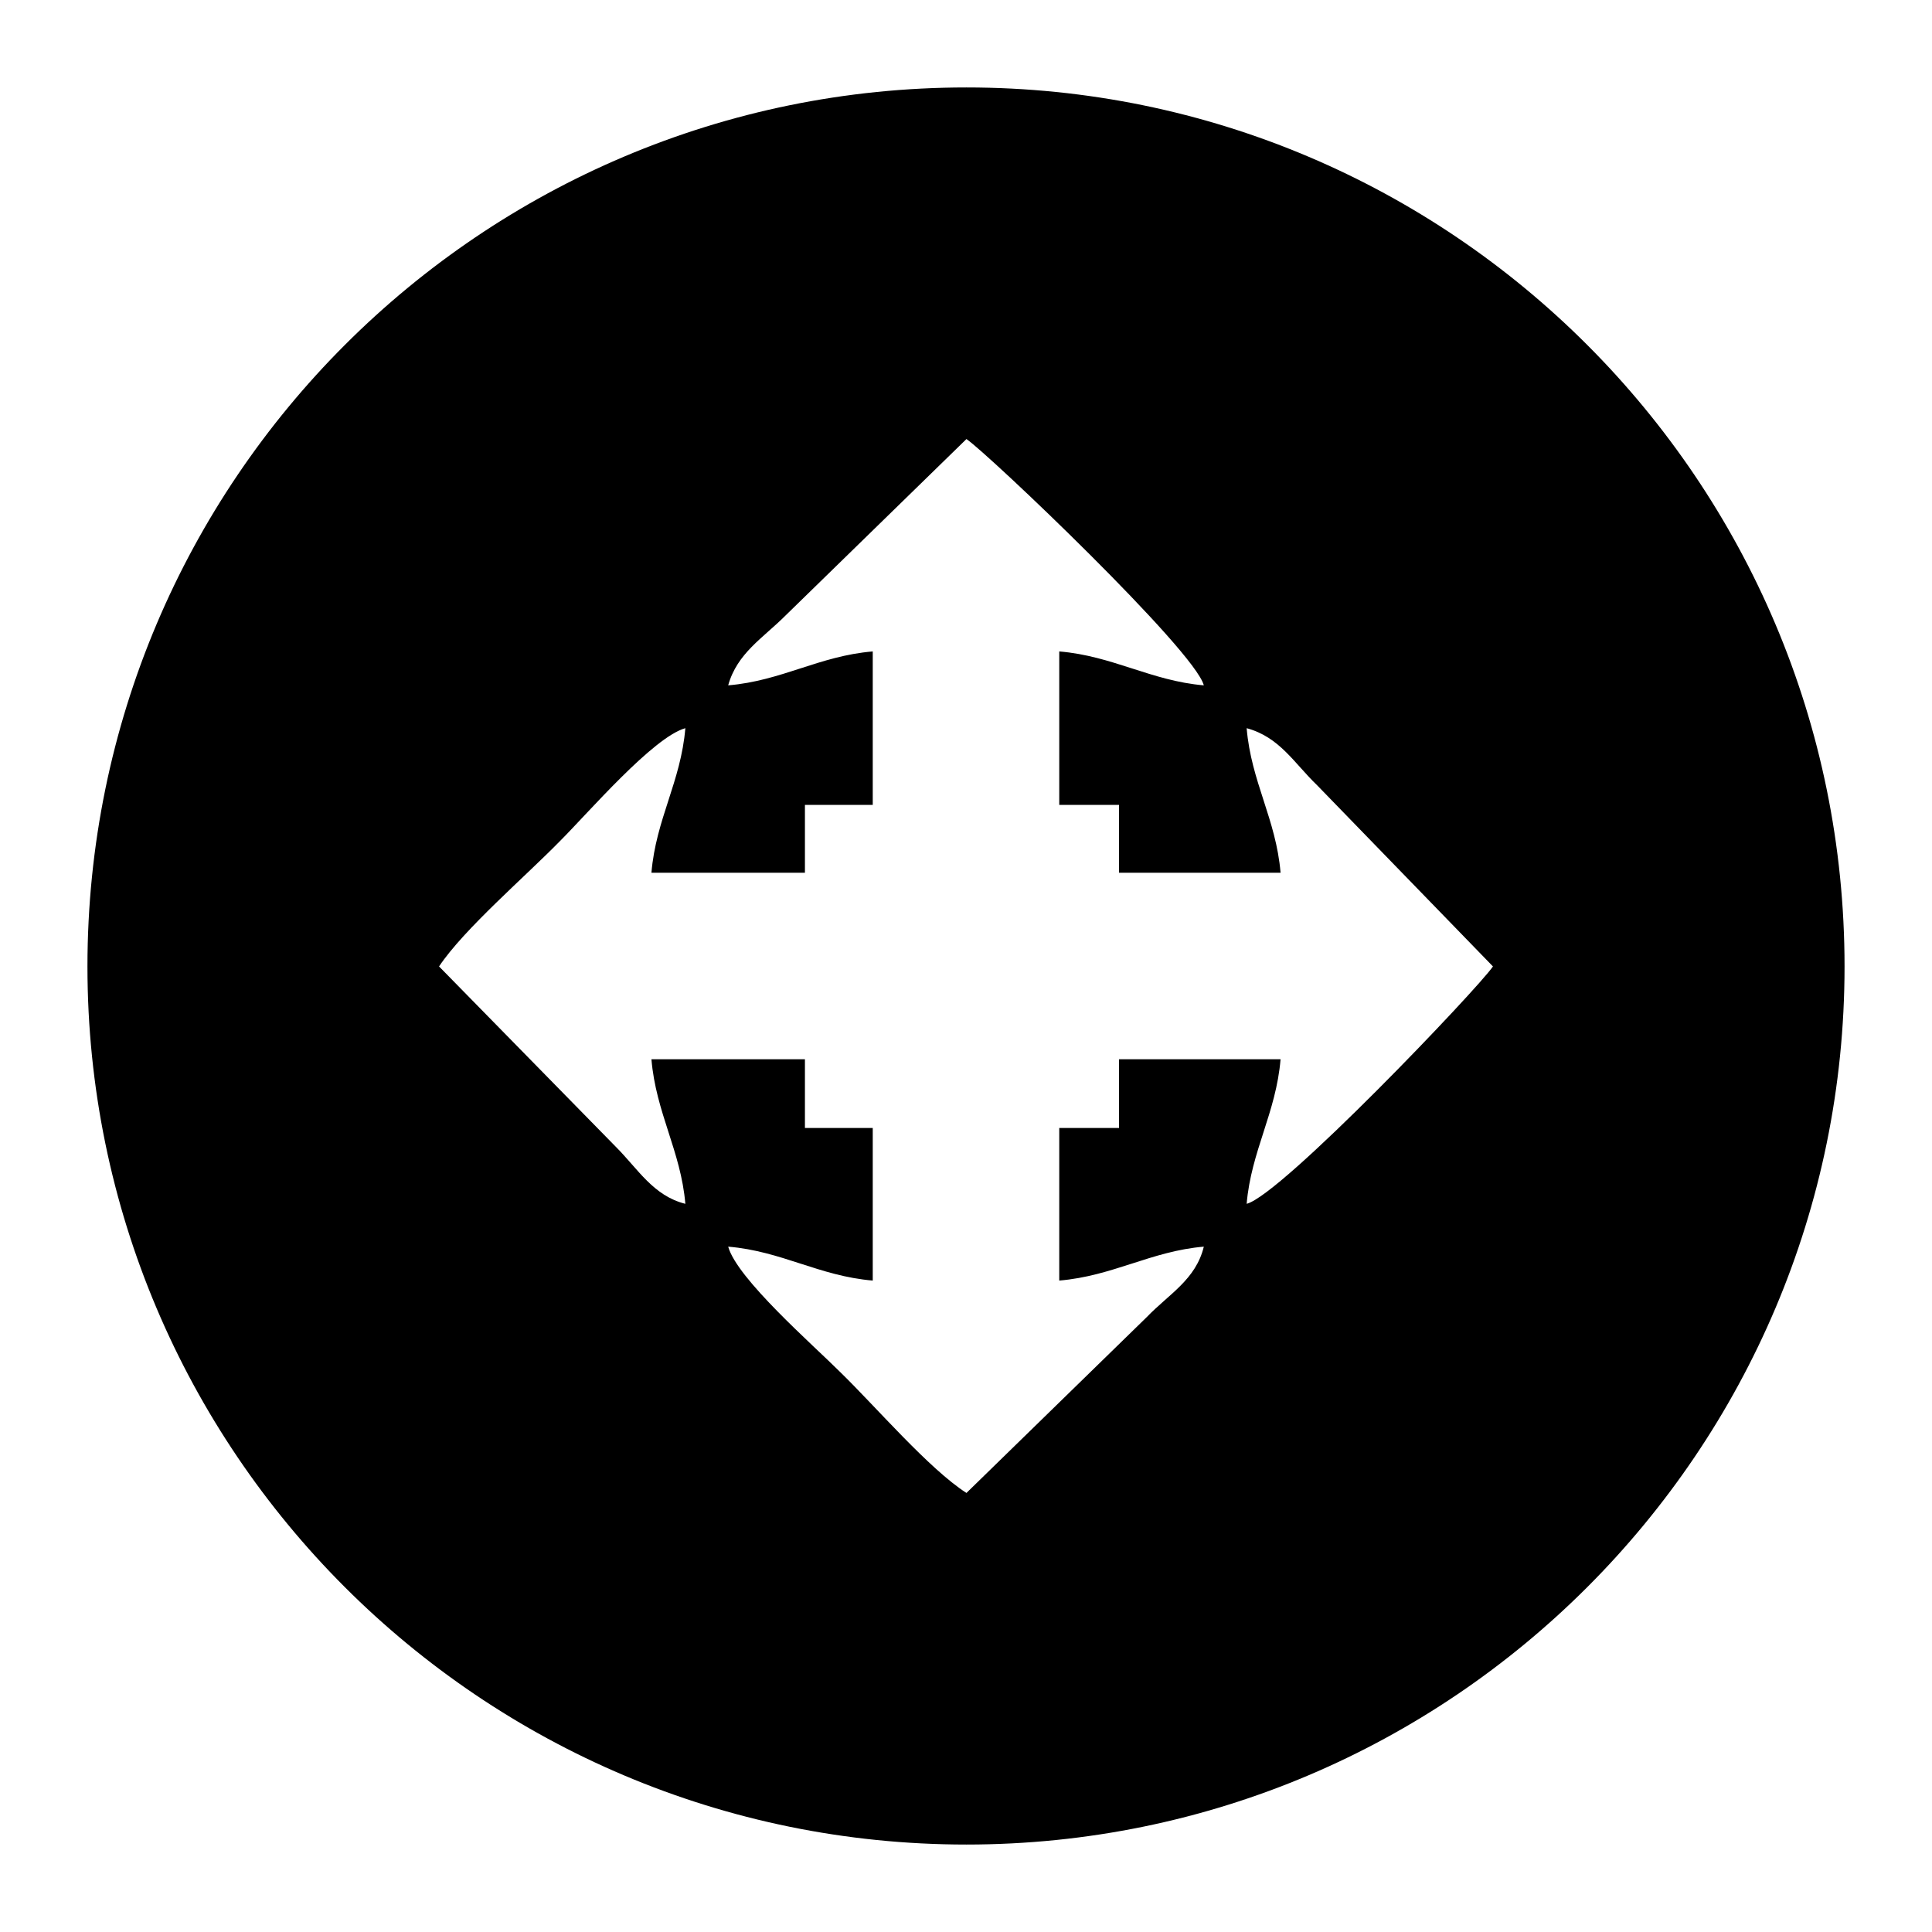 <?xml version="1.0" encoding="UTF-8"?>
<!DOCTYPE svg PUBLIC "-//W3C//DTD SVG 1.1//EN" "http://www.w3.org/Graphics/SVG/1.1/DTD/svg11.dtd">
<!-- Creator: CorelDRAW X7 -->
<svg xmlns="http://www.w3.org/2000/svg" xml:space="preserve" width="2.165in" height="2.165in" version="1.1" style="shape-rendering:geometricPrecision; text-rendering:geometricPrecision; image-rendering:optimizeQuality; fill-rule:evenodd; clip-rule:evenodd"
viewBox="0 0 2165 2165"
 xmlns:xlink="http://www.w3.org/1999/xlink">
 <defs>
  <style type="text/css">
   <![CDATA[
    .fil0 {fill:black}
   ]]>
  </style>
 </defs>
 <g id="Layer_x0020_1">
  <path class="fil0" d="M1083 98c-544,0 -985,441 -985,985 0,543 441,984 985,984 543,0 984,-441 984,-984 0,-544 -441,-985 -984,-985zm0 1575l202 -197c25,-26 55,-42 64,-79 -59,5 -102,33 -162,38l0 -171 67 0c0,-21 0,-38 0,-77l181 0c-5,60 -33,103 -38,162 39,-10 259,-241 276,-266l-197 -203c-26,-25 -42,-54 -79,-64 5,60 33,102 38,162l-181 0 0 -76c-22,0 -44,0 -67,0l0 -172c60,5 103,33 162,38 -10,-39 -241,-259 -266,-276l-203 198c-25,25 -54,42 -64,78 60,-5 102,-33 162,-38l0 172 -76 0 0 9 0 67 -172 0c5,-60 33,-102 38,-162 -36,10 -109,95 -140,126 -39,40 -108,99 -136,141l198 202c25,25 42,55 78,64 -5,-59 -33,-102 -38,-162l172 0 0 77 76 0 0 171c-60,-5 -102,-33 -162,-38 10,36 95,110 126,141 40,39 99,108 141,135z"/>
 </g>
</svg>
